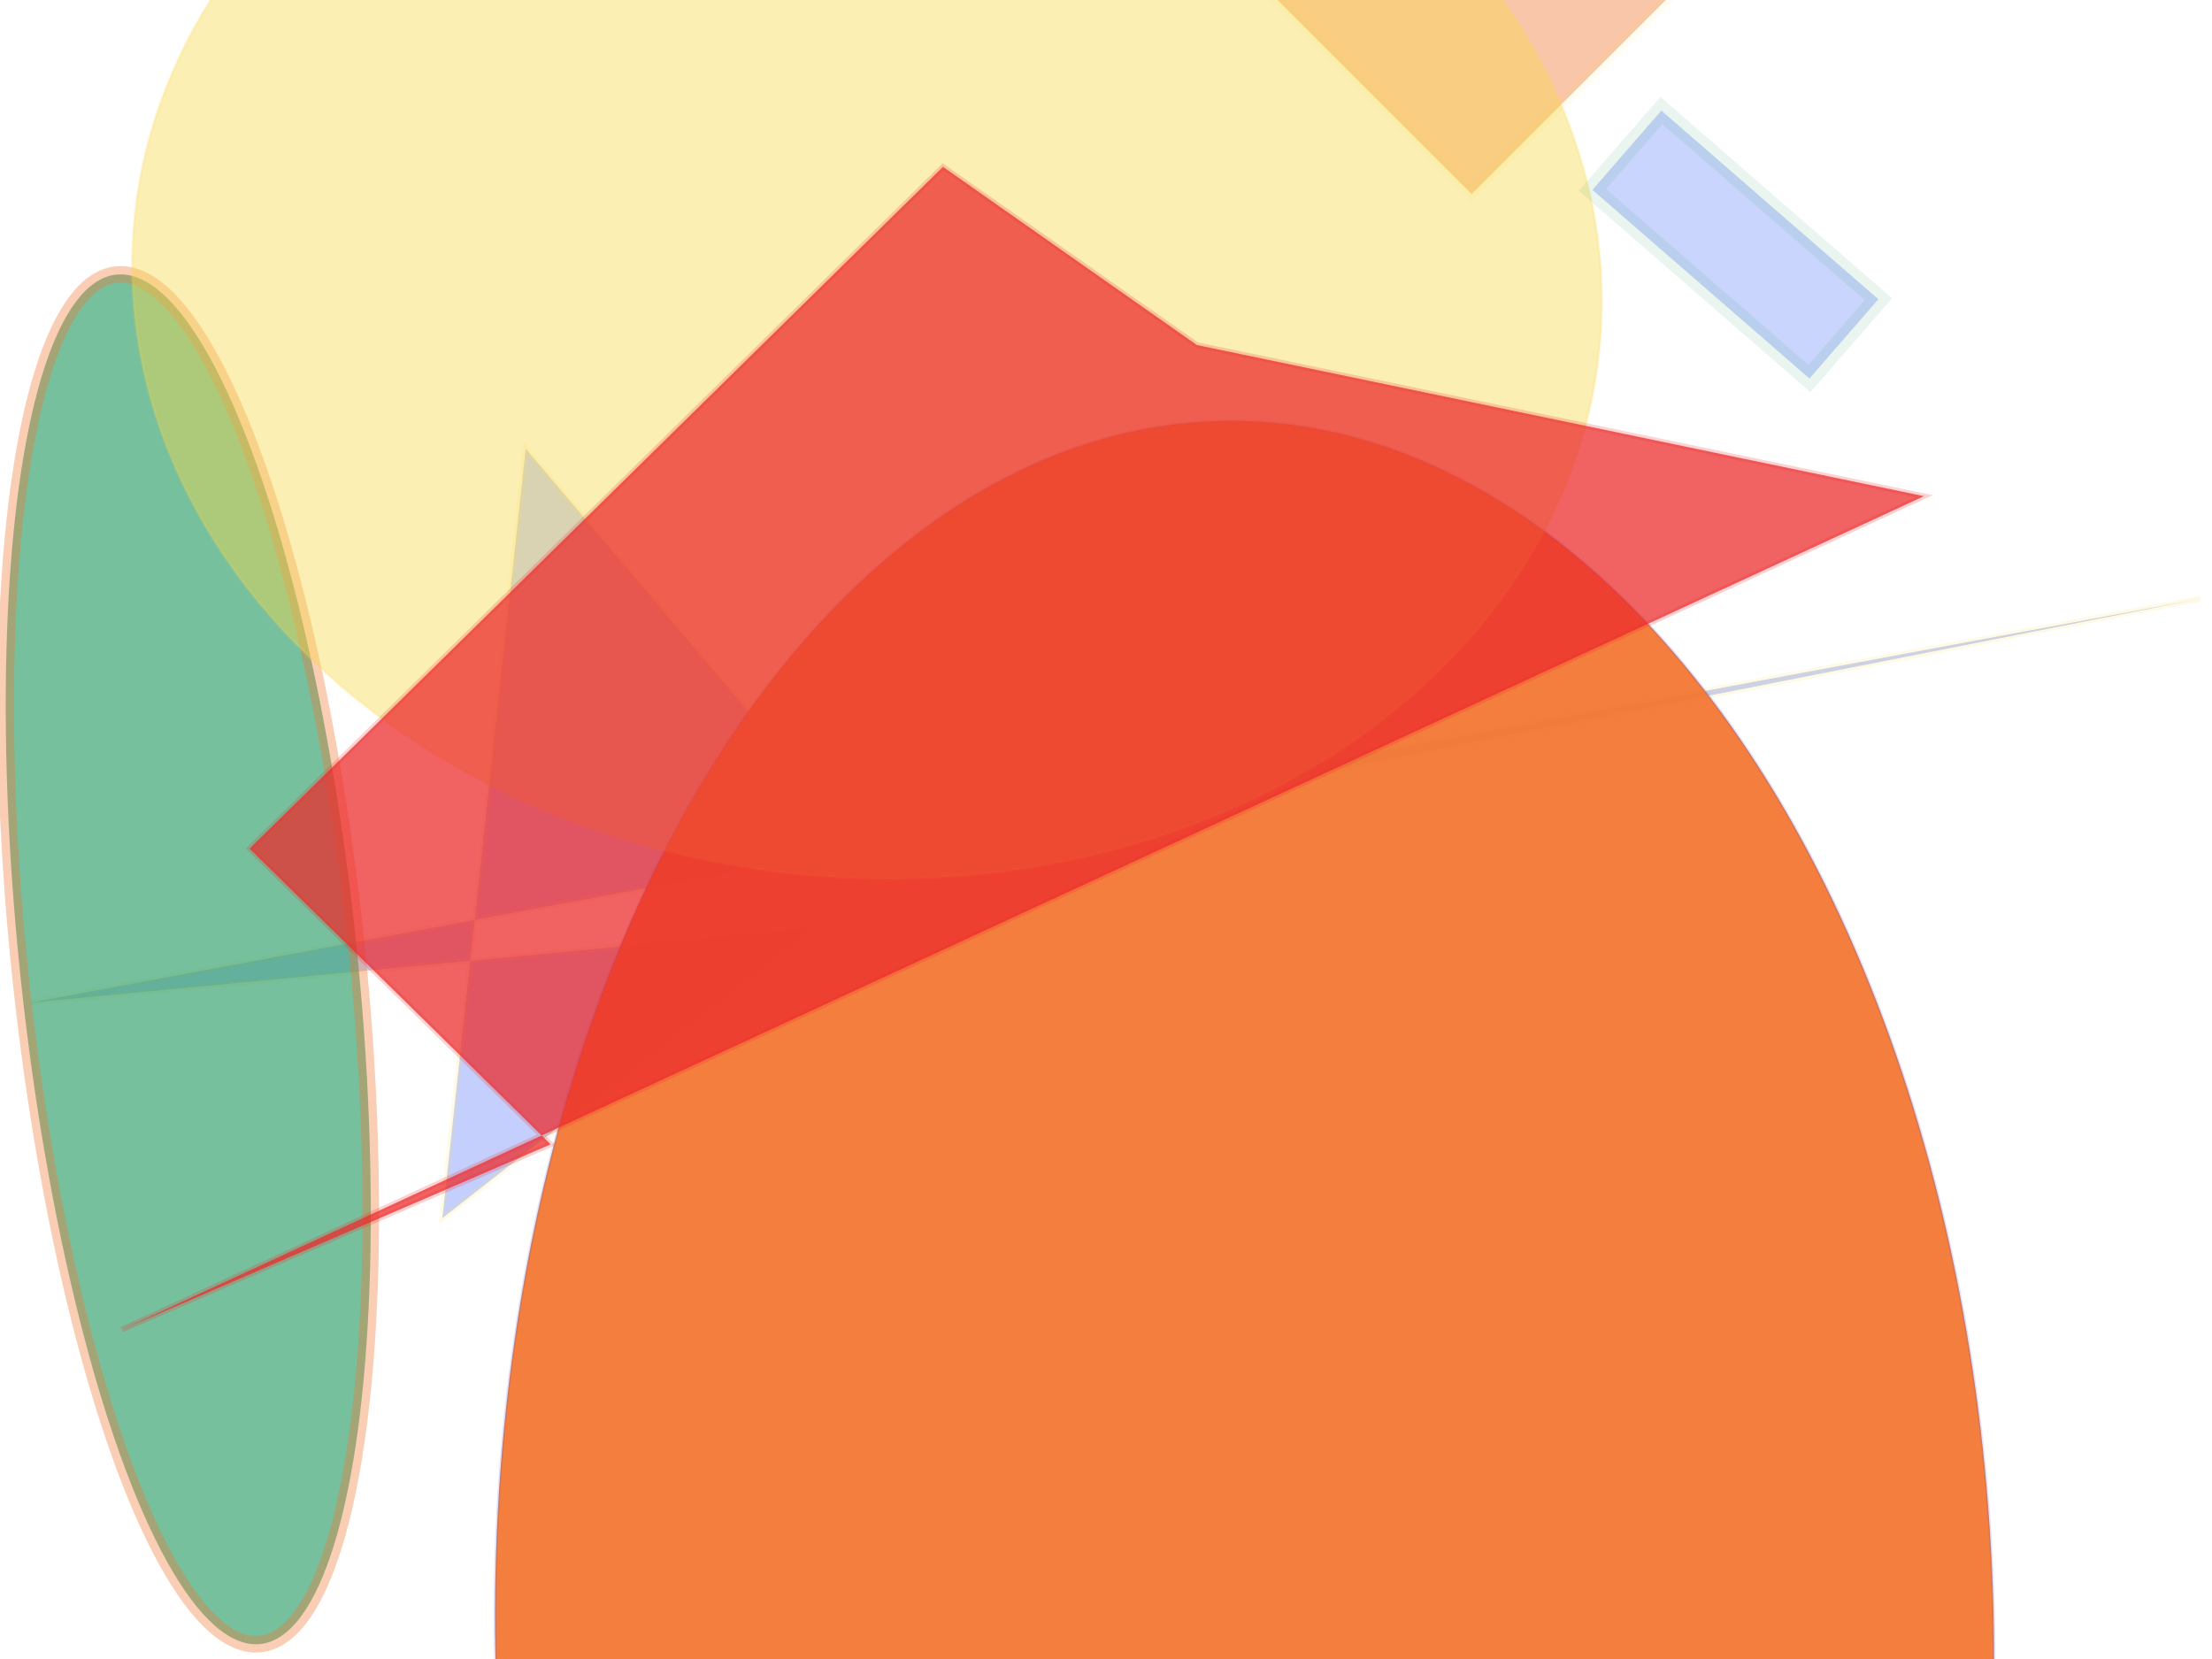 <svg xmlns="http://www.w3.org/2000/svg" xmlns:xlink="http://www.w3.org/1999/xlink" width="800" height="600" version="1.1" viewBox="0 0 800 600"><g fill="none" fill-rule="evenodd" stroke="none" stroke-width="1"><polygon fill="#2b55f7" stroke="#f9d84b" stroke-opacity=".515" stroke-width="2" points="477 335 20 161 763 453 509 326 678 308 505 528" opacity=".28" transform="rotate(148.0 400 300)"/><rect width="249" height="199" x="656" y="32" fill="#f27630" stroke="#f9d84b" stroke-opacity=".184" stroke-width="4" opacity=".412" transform="rotate(-45.0 400 300)"/><ellipse cx="735" cy="288" fill="#31a06b" stroke="#f27630" stroke-opacity=".542" stroke-width="6" opacity=".658" rx="61" ry="249" transform="rotate(174.0 400 300)"/><ellipse cx="107" cy="345" fill="#f27630" stroke="#2b55f7" stroke-opacity=".174" stroke-width="1" opacity=".936" rx="440" ry="271" transform="rotate(-91.0 400 300)"/><ellipse cx="591" cy="200" fill="#f9d84b" stroke="#f9d84b" stroke-opacity=".395" stroke-width="1" opacity=".416" rx="215" ry="266" transform="rotate(-86.0 400 300)"/><rect width="38" height="104" x="690" y="281" fill="#2b55f7" stroke="#31a06b" stroke-opacity=".396" stroke-width="7" opacity=".247" transform="rotate(-49.0 400 300)"/><polygon fill="#ed2b2c" stroke="#ed2b2c" stroke-opacity=".292" stroke-width="2" points="230 41 572 123 566 235 659 487 58 94 197 190" opacity=".735" transform="rotate(-58.0 400 300)"/></g></svg>